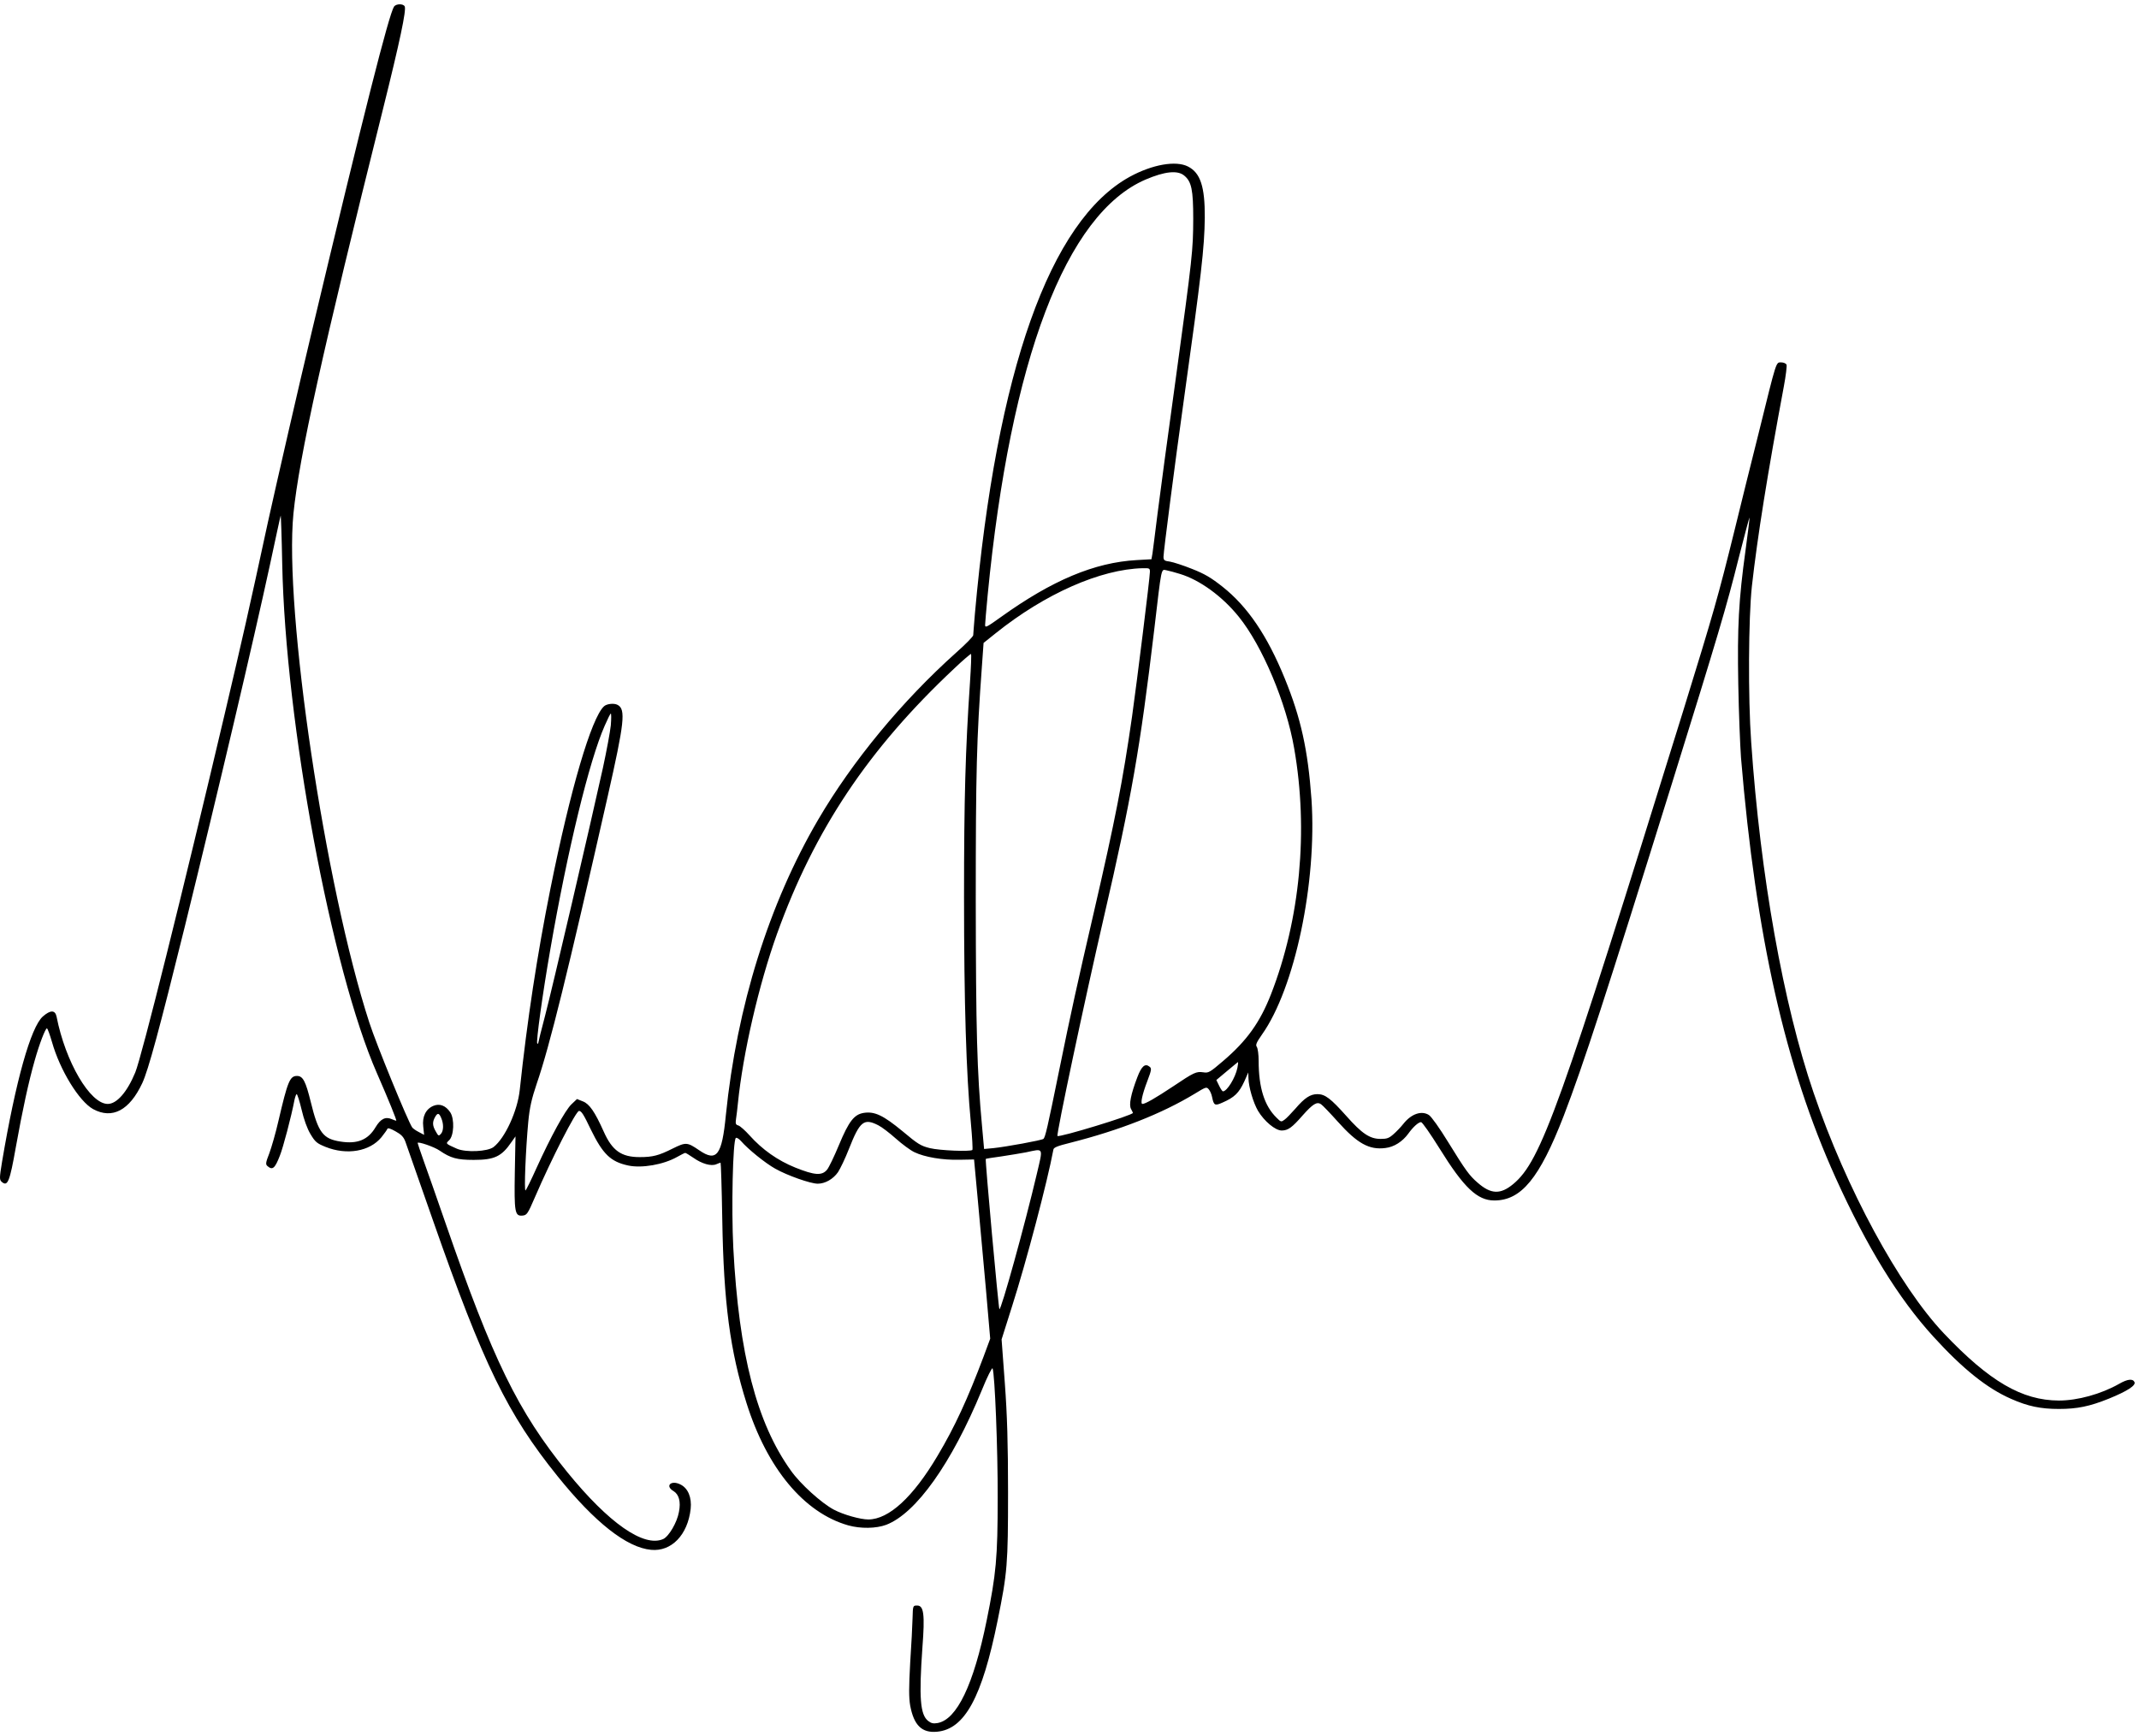 <svg width="170" height="138" viewBox="0 0 170 138" fill="none" xmlns="http://www.w3.org/2000/svg">
<path d="M31.316 0.523C30.897 1.191 28.953 8.83 24.767 26.411C23.808 30.414 21.931 38.609 21.31 41.423C19.73 48.739 19.271 50.73 17.853 56.768C14.491 71.035 11.263 83.99 10.75 85.235C10.102 86.803 9.278 87.737 8.563 87.737C7.158 87.737 5.2 84.39 4.498 80.809C4.39 80.264 4.012 80.253 3.405 80.787C2.446 81.632 1.244 85.925 0.164 92.33C-0.052 93.653 -0.052 93.764 0.15 93.942C0.609 94.32 0.771 93.931 1.258 91.173C1.798 88.16 2.284 85.947 2.756 84.29C3.134 82.944 3.607 81.732 3.729 81.732C3.783 81.732 3.958 82.222 4.134 82.822C4.768 85.057 6.281 87.526 7.401 88.149C8.927 88.972 10.291 88.249 11.304 86.091C11.79 85.057 12.668 81.799 14.68 73.67C17.367 62.751 20.121 51.041 21.458 44.87C21.904 42.79 22.282 41.033 22.309 40.978C22.322 40.911 22.39 42.646 22.43 44.814C22.687 57.469 26.333 77.051 29.965 85.313C30.87 87.381 31.559 89.072 31.491 89.072C31.451 89.072 31.302 89.016 31.14 88.949C30.64 88.727 30.249 88.916 29.844 89.594C29.25 90.595 28.399 90.94 27.062 90.728C25.671 90.517 25.293 90.017 24.699 87.582C24.294 85.936 24.078 85.513 23.605 85.513C23.038 85.513 22.863 85.936 22.133 89.072C21.917 90.028 21.58 91.184 21.404 91.662C21.107 92.419 21.094 92.541 21.269 92.686C21.661 93.019 21.85 92.863 22.241 91.852C22.498 91.218 23.146 88.771 23.403 87.426C23.457 87.17 23.538 86.959 23.578 86.959C23.632 86.959 23.808 87.515 23.97 88.193C24.145 88.949 24.415 89.705 24.672 90.128C25.05 90.762 25.185 90.873 25.874 91.151C27.562 91.829 29.385 91.518 30.316 90.384C30.546 90.095 30.762 89.794 30.789 89.716C30.829 89.627 31.045 89.694 31.437 89.917C31.896 90.172 32.072 90.35 32.22 90.74C32.315 91.017 33.3 93.842 34.421 97.022C38.418 108.454 40.336 112.39 44.306 117.316C47.276 121.008 49.815 122.998 51.746 123.176C53.366 123.332 54.662 121.987 54.892 119.918C54.986 119.018 54.689 118.284 54.082 117.983C53.339 117.605 52.826 118.095 53.528 118.506C53.96 118.773 54.122 119.34 53.96 120.163C53.812 121.008 53.15 122.12 52.705 122.32C51.165 122.998 48.383 121.052 45.089 117.005C41.159 112.168 39.174 108.087 35.42 97.245C34.718 95.221 33.935 92.975 33.665 92.241C33.408 91.507 33.192 90.884 33.192 90.84C33.192 90.695 34.529 91.151 34.948 91.451C35.812 92.041 36.325 92.185 37.648 92.185C39.296 92.185 39.863 91.918 40.646 90.773L40.97 90.317L40.916 93.164C40.862 96.355 40.916 96.666 41.524 96.611C41.875 96.578 41.943 96.477 42.523 95.132C43.846 92.063 45.777 88.293 46.02 88.293C46.209 88.293 46.385 88.571 46.952 89.761C47.911 91.729 48.532 92.33 49.923 92.63C51.003 92.863 52.731 92.563 53.812 91.952C54.122 91.774 54.419 91.629 54.46 91.629C54.514 91.629 54.797 91.807 55.108 92.018C55.783 92.496 56.526 92.708 56.931 92.53C57.08 92.463 57.242 92.407 57.269 92.407C57.295 92.407 57.363 94.442 57.404 96.933C57.512 103.539 58.025 107.386 59.334 111.523C60.968 116.705 63.899 120.23 67.409 121.23C68.395 121.508 69.637 121.486 70.434 121.186C72.811 120.274 75.633 116.304 78.036 110.477C78.455 109.432 78.847 108.665 78.887 108.754C79.063 109.187 79.306 115.148 79.292 119.04C79.292 123.799 79.171 125.089 78.414 128.803C77.375 133.907 76.051 136.665 74.512 136.943C74.174 136.998 74.012 136.965 73.769 136.776C73.135 136.287 73.027 134.941 73.31 130.938C73.513 128.292 73.418 127.602 72.892 127.602C72.554 127.602 72.554 127.613 72.527 128.603C72.514 129.148 72.433 130.76 72.338 132.161C72.23 134.096 72.23 134.93 72.338 135.553C72.635 137.132 73.27 137.743 74.472 137.632C76.672 137.432 78.05 134.908 79.292 128.77C80.062 124.989 80.116 124.322 80.116 118.595C80.116 114.747 80.048 112.457 79.859 109.91L79.603 106.452L80.426 103.85C81.574 100.258 83.235 93.953 83.721 91.362C83.748 91.195 84.059 91.073 85.044 90.829C88.987 89.828 92.309 88.527 94.956 86.925C95.847 86.38 95.888 86.369 96.063 86.57C96.171 86.692 96.293 86.97 96.333 87.192C96.468 87.848 96.549 87.904 97.143 87.637C98.115 87.215 98.467 86.87 98.899 85.936L99.209 85.235L99.223 85.68C99.236 86.392 99.601 87.626 99.979 88.282C100.479 89.116 101.356 89.85 101.869 89.85C102.369 89.839 102.666 89.639 103.53 88.649C104.34 87.737 104.665 87.537 104.989 87.759C105.11 87.837 105.718 88.471 106.325 89.149C107.878 90.884 108.824 91.407 110.106 91.24C110.795 91.162 111.47 90.728 111.929 90.095C112.321 89.55 112.739 89.183 112.942 89.183C113.036 89.183 113.685 90.117 114.4 91.262C116.345 94.398 117.412 95.41 118.762 95.41C120.909 95.41 122.354 93.642 124.271 88.705C125.851 84.59 127.62 79.153 132.913 62.161C136.518 50.574 137.234 48.161 138.166 44.425C138.652 42.523 139.044 41.056 139.044 41.145C139.057 41.234 138.908 42.39 138.733 43.702C138.179 47.705 138.071 49.818 138.152 54.377C138.193 56.668 138.301 59.292 138.368 60.215C139.557 74.438 141.879 84.735 145.89 93.609C148.388 99.124 150.886 103.194 153.667 106.241C155.976 108.776 157.921 110.344 159.838 111.178C161.162 111.767 162.188 111.979 163.633 111.979C165.091 111.979 166.077 111.778 167.616 111.156C169.088 110.555 169.763 110.11 169.642 109.844C169.507 109.554 169.088 109.599 168.413 109.988C166.982 110.8 165.118 111.311 163.633 111.311C160.703 111.3 158.123 109.799 154.491 105.974C150.926 102.204 146.74 94.487 144.134 86.836C141.731 79.809 139.908 69.589 139.179 58.992C138.922 55.445 138.963 49.084 139.233 46.593C139.678 42.635 140.488 37.586 141.771 30.725C141.933 29.858 142.028 29.068 141.987 28.979C141.933 28.879 141.744 28.802 141.569 28.802C141.137 28.802 141.218 28.568 139.8 34.306C139.152 36.874 138.301 40.322 137.896 41.979C136.532 47.505 136.208 48.617 133.777 56.49C123.974 88.082 122.475 92.263 120.274 94.098C119.248 94.954 118.492 94.921 117.439 93.998C116.777 93.43 116.48 93.019 115.089 90.762C114.414 89.661 113.766 88.749 113.563 88.616C112.982 88.249 112.172 88.516 111.538 89.316C111.335 89.572 110.984 89.939 110.754 90.139C110.39 90.462 110.228 90.517 109.728 90.517C108.864 90.517 108.243 90.095 107.001 88.694C105.758 87.303 105.313 86.959 104.705 86.959C104.138 86.959 103.692 87.248 102.95 88.115C102.612 88.493 102.234 88.894 102.085 88.994C101.829 89.183 101.802 89.183 101.451 88.827C100.492 87.893 100.033 86.436 100.033 84.323C100.033 83.812 99.966 83.311 99.884 83.2C99.776 83.044 99.857 82.856 100.29 82.233C102.909 78.552 104.678 70.123 104.232 63.529C103.949 59.604 103.395 57.08 102.112 53.932C100.722 50.519 99.155 48.206 97.157 46.627C96.239 45.904 95.752 45.615 94.74 45.215C94.051 44.937 93.254 44.681 92.984 44.636C92.539 44.581 92.471 44.525 92.471 44.247C92.471 43.858 93.376 36.852 94.092 31.748C95.482 21.807 95.725 19.694 95.752 17.292C95.766 14.824 95.401 13.734 94.416 13.234C93.457 12.744 91.594 13.067 89.798 14.045C83.438 17.537 79.211 29.469 77.483 48.762C77.415 49.618 77.348 50.396 77.348 50.485C77.348 50.585 76.74 51.208 75.984 51.875C71.676 55.734 67.76 60.482 65.046 65.108C61.103 71.836 58.565 79.987 57.687 88.638C57.377 91.829 56.958 92.374 55.567 91.418C54.622 90.773 54.514 90.762 53.461 91.284C52.353 91.84 51.881 91.963 50.841 91.963C49.383 91.963 48.654 91.451 47.978 89.928C47.276 88.36 46.844 87.737 46.331 87.537L45.858 87.348L45.413 87.77C44.913 88.249 43.779 90.328 42.645 92.819C42.226 93.753 41.834 94.554 41.767 94.609C41.645 94.698 41.78 91.362 41.983 89.183C42.091 88.026 42.253 87.326 42.658 86.125C43.684 83.145 45.102 77.407 48.302 63.273C49.626 57.424 49.747 56.368 49.086 56.023C48.802 55.867 48.221 55.934 48.005 56.134C47.006 57.046 45.332 62.717 43.738 70.668C42.699 75.85 41.902 81.054 41.308 86.625C41.132 88.293 40.133 90.462 39.228 91.162C38.756 91.529 37.027 91.607 36.312 91.296C35.407 90.895 35.407 90.895 35.691 90.628C36.082 90.272 36.136 88.938 35.785 88.404C35.42 87.859 34.934 87.681 34.435 87.893C33.841 88.149 33.544 88.749 33.638 89.539L33.706 90.195L33.287 89.972C33.044 89.85 32.814 89.683 32.76 89.605C32.409 89.094 29.911 83 29.358 81.288C25.833 70.468 22.566 48.462 23.322 40.811C23.781 36.307 25.617 27.979 30.424 8.73C31.788 3.259 32.301 0.813 32.166 0.512C32.058 0.279 31.477 0.29 31.316 0.523ZM94.119 13.956C94.699 14.434 94.834 15.079 94.834 17.404C94.821 19.905 94.794 20.25 93.416 30.303C92.822 34.584 92.188 39.31 91.999 40.811C91.81 42.312 91.634 43.736 91.594 43.991L91.513 44.447L90.338 44.514C86.989 44.703 83.627 46.115 79.549 49.04C78.414 49.852 78.293 49.918 78.293 49.663C78.293 49.518 78.387 48.45 78.496 47.294C80.318 28.557 84.72 16.981 91.053 14.268C92.566 13.623 93.592 13.512 94.119 13.956ZM91.391 45.448C91.391 45.904 90.365 54.144 89.973 56.935C89.231 62.106 88.623 65.197 86.935 72.503C85.625 78.163 85.126 80.409 84.167 85.124C83.249 89.639 83.073 90.406 82.924 90.517C82.79 90.628 79.927 91.151 78.941 91.251L78.212 91.318L78.05 89.516C77.645 85.168 77.564 81.899 77.55 71.558C77.55 61.305 77.618 58.736 78.036 52.987L78.171 51.097L79.144 50.319C83.046 47.194 87.462 45.237 90.824 45.159C91.364 45.148 91.391 45.17 91.391 45.448ZM93.781 45.615C95.361 46.093 97.157 47.405 98.453 49.017C100.317 51.319 102.234 55.856 102.855 59.47C104.003 66.009 103.328 73.081 101.019 79.008C100.141 81.254 99.101 82.711 97.211 84.323C96.144 85.235 96.049 85.291 95.631 85.224C95.077 85.146 94.915 85.213 93.227 86.347C91.837 87.27 91.026 87.737 90.797 87.737C90.621 87.737 90.77 87.003 91.188 85.913C91.513 85.057 91.54 84.913 91.364 84.779C91.013 84.49 90.729 84.724 90.392 85.613C89.879 86.959 89.703 87.815 89.892 88.138C89.973 88.293 90.041 88.427 90.041 88.449C90.041 88.638 84.194 90.417 84.045 90.284C83.937 90.183 86.219 79.442 87.732 72.892C89.933 63.385 90.608 59.492 91.728 50.096C92.336 44.914 92.269 45.248 92.714 45.326C92.917 45.37 93.403 45.492 93.781 45.615ZM77.091 54.233C76.727 59.626 76.618 63.429 76.618 71.28C76.618 79.753 76.794 85.369 77.159 89.227C77.267 90.384 77.321 91.351 77.28 91.396C77.091 91.54 74.688 91.44 73.904 91.251C73.189 91.073 72.959 90.94 71.73 89.906C70.204 88.649 69.516 88.315 68.652 88.449C67.882 88.571 67.463 89.116 66.68 90.995C66.302 91.907 65.87 92.808 65.722 92.975C65.316 93.453 64.736 93.408 63.21 92.797C61.806 92.23 60.59 91.373 59.564 90.228C59.213 89.839 58.821 89.494 58.686 89.45C58.47 89.394 58.443 89.305 58.497 88.927C58.538 88.671 58.605 88.104 58.646 87.681C59.051 83.689 60.307 78.263 61.752 74.226C64.722 65.964 69.016 59.526 75.849 53.121C76.537 52.465 77.145 51.953 77.172 51.975C77.213 51.998 77.172 53.021 77.091 54.233ZM48.545 57.647C48.492 58.158 48.208 59.693 47.911 61.06C46.925 65.531 43.873 78.63 43.32 80.732C43.023 81.855 42.78 82.833 42.78 82.889C42.78 82.944 42.739 82.967 42.699 82.933C42.591 82.833 43.117 79.008 43.738 75.45C45.102 67.588 46.831 60.449 48.059 57.68C48.289 57.146 48.505 56.712 48.545 56.712C48.586 56.712 48.586 57.135 48.545 57.647ZM98.345 84.868C98.183 85.658 97.521 86.736 97.197 86.736C97.143 86.736 97.008 86.536 96.887 86.28L96.671 85.836L97.508 85.135C97.967 84.746 98.372 84.423 98.386 84.412C98.413 84.412 98.399 84.612 98.345 84.868ZM35.069 88.86C35.272 89.338 35.258 89.872 35.042 90.117C34.867 90.306 34.84 90.295 34.637 89.928C34.367 89.472 34.354 89.183 34.57 88.793C34.772 88.427 34.894 88.438 35.069 88.86ZM69.813 89.439C70.083 89.572 70.704 90.05 71.204 90.495C71.703 90.94 72.365 91.429 72.676 91.573C73.486 91.963 74.904 92.207 76.254 92.174L77.415 92.152L77.712 95.365C77.874 97.133 78.171 100.336 78.36 102.482L78.698 106.396L78.171 107.82C76.916 111.156 75.876 113.424 74.512 115.704C72.568 118.984 70.65 120.752 69.016 120.763C68.382 120.763 67.031 120.385 66.275 119.985C65.303 119.473 63.602 117.939 62.859 116.882C60.145 113.102 58.727 107.642 58.281 99.191C58.119 96.077 58.241 90.639 58.484 90.439C58.551 90.395 58.727 90.506 58.889 90.684C59.456 91.34 60.82 92.441 61.617 92.886C62.562 93.419 64.412 94.076 64.992 94.076C65.573 94.076 66.208 93.72 66.599 93.164C66.775 92.897 67.18 92.063 67.477 91.296C68.341 89.105 68.665 88.849 69.813 89.439ZM82.398 93.319C81.466 97.289 79.562 104.172 79.427 104.05C79.36 103.994 78.279 92.152 78.347 92.107C78.36 92.085 78.928 91.996 79.589 91.907C80.251 91.807 81.129 91.662 81.534 91.585C82.978 91.284 82.911 91.129 82.398 93.319Z" fill="black"/>
</svg>
